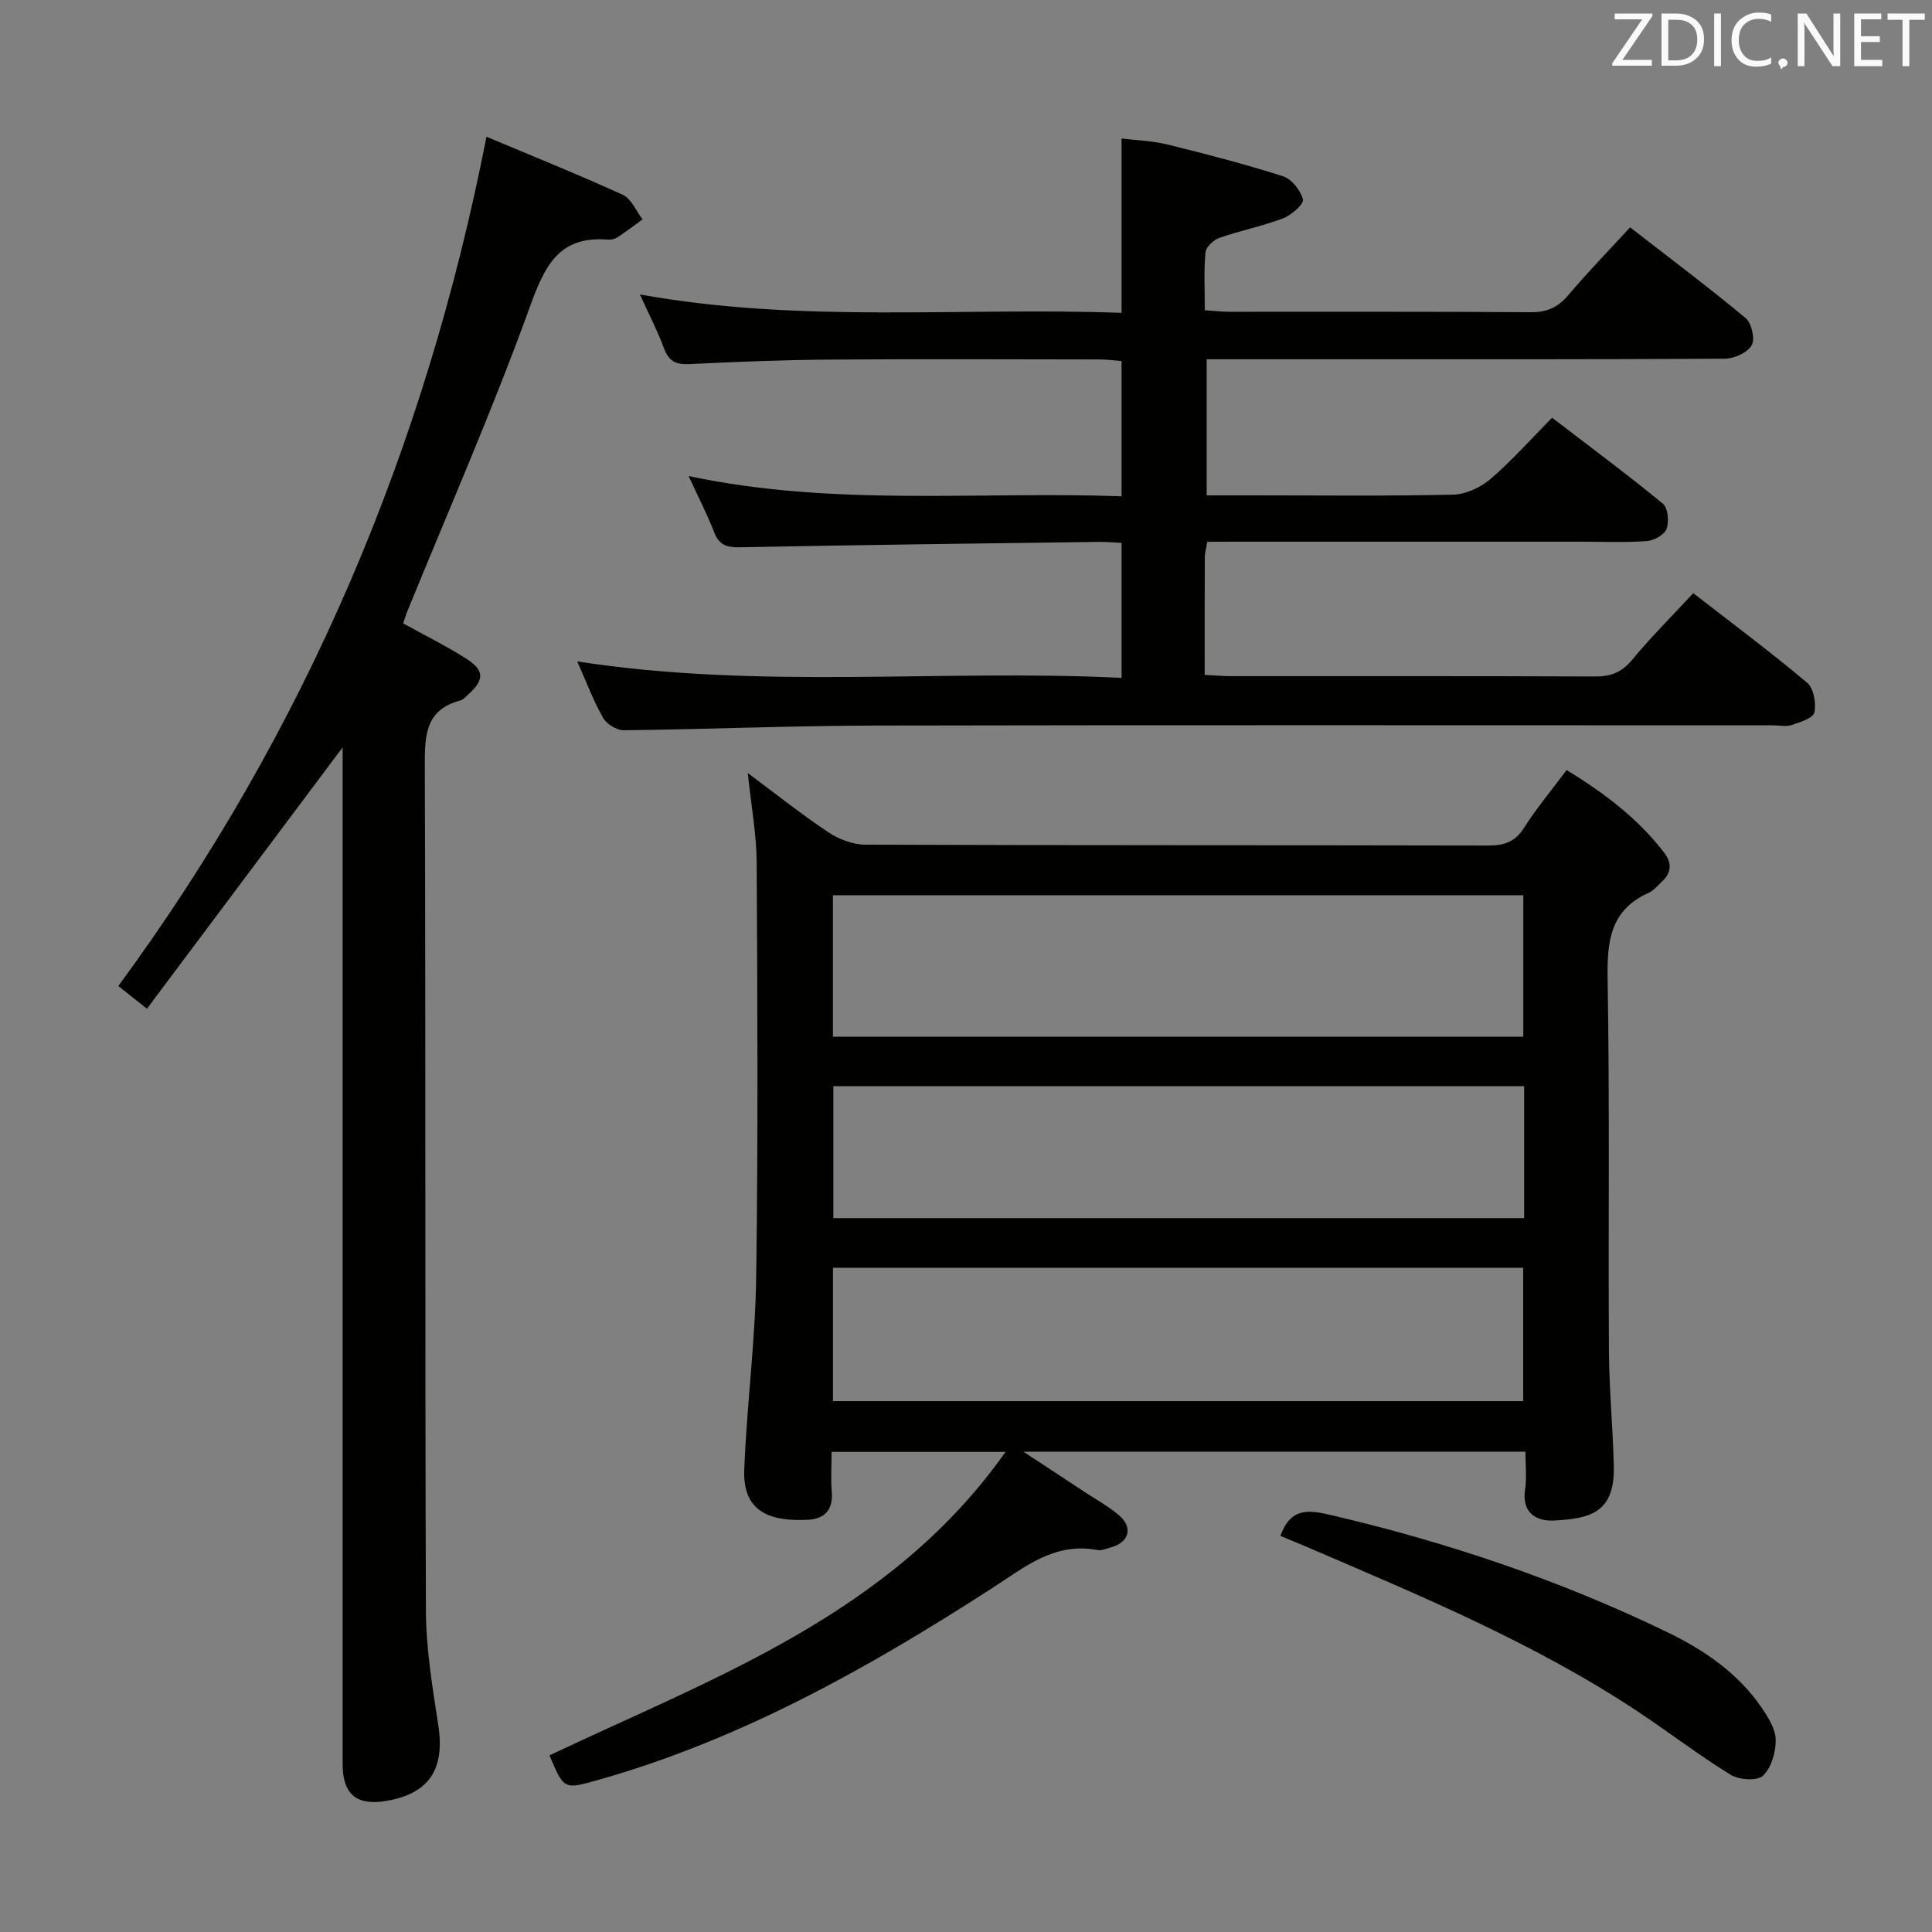 <svg enable-background="new 0 0 400 400" viewBox="0 0 400 400" xmlns="http://www.w3.org/2000/svg"><rect x="0" y="0" width="400" height="400" fill="#808080" stroke="none"/><path d="m113.76 363.43c34.24-16.23 70.66-29.18 94.43-62.83-12.34 0-23.83 0-36.02 0 0 2.81-.18 5.6.04 8.35.29 3.6-1.5 5.5-4.76 5.69-8.33.47-13.7-1.8-13.36-10.4.52-13.27 2.28-26.5 2.47-39.76.41-28.65.26-57.3.1-85.96-.03-5.75-1.11-11.5-1.84-18.47 6.07 4.52 11.21 8.63 16.68 12.26 2.18 1.45 5.08 2.56 7.66 2.57 42.98.16 85.97.08 128.95.18 3.3.01 5.55-.73 7.42-3.66 2.57-4.04 5.67-7.75 8.82-11.97 7.77 4.74 14.7 9.97 20.14 17.03 1.7 2.2 1.62 4.23-.46 6.12-.86.78-1.63 1.8-2.65 2.25-8 3.55-8.68 10.05-8.54 17.88.44 25.65.12 51.31.27 76.97.05 7.97.83 15.94 1.01 23.91.22 9.73-5.05 10.81-12.36 11.22-3.7.2-6.76-1.6-6-6.49.37-2.42.06-4.94.06-7.77-34.48 0-68.54 0-103.95 0 4.86 3.19 8.88 5.82 12.88 8.47 2.36 1.56 4.88 2.92 7 4.76 2.86 2.49 2 5.52-1.63 6.55-.96.27-2.01.76-2.91.59-8.94-1.68-14.98 3.5-21.92 7.97-25.44 16.41-51.78 31.21-81.21 39.56-7.32 2.07-7.28 2.18-10.32-5.02zm58.69-148.79h142.93c0-9.98 0-19.66 0-29.29-47.85 0-95.25 0-142.93 0zm.01 75.45h142.9c0-9.56 0-18.61 0-27.62-47.84 0-95.23 0-142.9 0zm143.1-65.2c-47.88 0-95.5 0-143.03 0v27.31h143.03c0-9.29 0-18.21 0-27.31z" fill="#010100"/><path d="m249.96 112.17c-.23 1.38-.52 2.34-.52 3.29-.04 7.97-.02 15.94-.02 24.27 2.04.1 3.64.25 5.25.26 25.16.01 50.32-.04 75.49.07 3.25.01 5.54-.78 7.7-3.39 3.91-4.74 8.29-9.08 12.71-13.86 7.97 6.18 15.96 12.14 23.58 18.54 1.36 1.14 1.89 4.22 1.5 6.14-.23 1.16-2.91 2.03-4.64 2.6-1.2.4-2.64.08-3.97.08-61.99 0-123.98-.08-185.96.05-17.31.04-34.61.77-51.92.97-1.46.02-3.57-1.28-4.3-2.57-2.01-3.53-3.44-7.39-5.35-11.68 37.83 5.87 75.12 1.58 112.7 3.4 0-9.64 0-18.67 0-27.94-1.75-.08-3.22-.23-4.68-.21-24.8.33-49.61.63-74.41 1.12-2.75.05-4.26-.51-5.27-3.14-1.42-3.67-3.24-7.18-5.28-11.61 30.11 6.39 59.73 3.13 89.64 4.19 0-9.62 0-18.65 0-28.01-1.62-.12-3.07-.32-4.52-.32-18.66-.02-37.33-.11-55.99.03-9.64.07-19.29.46-28.93.93-2.75.13-4.29-.53-5.28-3.22-1.31-3.55-3.07-6.95-5-11.2 33.41 6.05 66.42 2.6 99.72 3.81 0-12.21 0-23.76 0-36.09 3.1.38 6.36.47 9.46 1.23 8.04 1.98 16.07 4.06 23.95 6.58 1.8.58 3.67 2.93 4.14 4.8.24.94-2.37 3.25-4.09 3.9-4.3 1.64-8.87 2.54-13.22 4.06-1.2.42-2.76 1.89-2.87 3-.36 3.78-.14 7.62-.14 11.98 1.9.12 3.49.32 5.08.32 20.83.02 41.66-.06 62.49.09 3.34.02 5.57-1.04 7.69-3.54 3.97-4.69 8.27-9.11 12.79-14.03 8.09 6.28 16.16 12.33 23.91 18.77 1.25 1.04 2.01 4.37 1.27 5.65-.88 1.52-3.61 2.76-5.55 2.77-27.49.17-54.99.12-82.48.12-8.14 0-16.27 0-24.81 0v28.18h10.05c13.66 0 27.33.17 40.99-.15 2.63-.06 5.68-1.49 7.72-3.24 4.41-3.77 8.28-8.17 12.75-12.69 7.83 6 15.54 11.72 22.95 17.81 1.05.86 1.3 3.7.76 5.21-.44 1.21-2.59 2.41-4.06 2.52-4.48.33-8.99.13-13.49.13-24 0-47.99 0-71.99 0-1.8.02-3.6.02-5.55.02z" fill="#010100"/><path d="m100.72 28.31c9.65 4.06 19.04 7.83 28.23 12.03 1.77.81 2.75 3.34 4.09 5.08-1.73 1.25-3.43 2.55-5.21 3.72-.52.34-1.29.52-1.92.47-10.36-.85-13.2 5.62-16.3 14.18-7.68 21.21-16.77 41.91-25.29 62.81-.31.75-.53 1.54-.84 2.47 4.43 2.45 8.88 4.65 13.05 7.3 3.83 2.44 3.77 4.44.37 7.45-.5.44-.98 1.05-1.57 1.2-7.22 1.9-7.4 7.16-7.38 13.42.2 58.33.02 116.67.23 175 .03 7.91 1.35 15.86 2.56 23.71 1.41 9.11-1.85 14.2-10.75 15.71-6.15 1.05-9.05-1.37-9.05-7.61-.01-68.5 0-137 0-205.5 0-1.79 0-3.57 0-5.02-13.43 17.93-26.89 35.92-40.52 54.12-2.53-2.01-4.05-3.22-5.92-4.71 38.68-52.62 63.54-111.12 76.22-175.83z" fill="#010100"/><path d="m265.09 318c2.1-5.91 5.8-5.42 10.53-4.31 24.02 5.62 47.23 13.43 69.44 24.17 7.74 3.74 14.72 8.48 19.66 15.68 1.37 2 2.89 4.44 2.92 6.7.03 2.54-.9 5.76-2.64 7.41-1.18 1.12-4.95.87-6.69-.2-6.64-4.09-12.85-8.87-19.35-13.18-21.44-14.2-45.1-23.98-68.59-34.08-1.67-.72-3.35-1.39-5.28-2.19z" fill="#010100"/><g fill="#fafafb"><path d="m342.2 3.2-6.3 9.2h6.1v1.2h-8.2v-.5l6.2-9.1h-5.7v-1.2h7.8v.4z"/><path d="m344 13.7v-10.9h3.1c1.6 0 3 .5 4.1 1.4 1.1 1 1.6 2.2 1.6 3.9s-.5 3-1.6 4-2.5 1.5-4.2 1.5h-3zm1.4-9.6v8.4h1.6c1.4 0 2.5-.4 3.2-1.1.8-.8 1.2-1.8 1.2-3.2s-.4-2.4-1.2-3.1-1.8-1-3.1-1z"/><path d="m356.3 2.8v10.9h-1.4v-10.9z"/><path d="m366.6 13.2c-.8.4-1.8.6-3 .6-1.6 0-2.8-.5-3.7-1.5s-1.4-2.3-1.4-3.9c0-1.7.5-3.2 1.6-4.2s2.4-1.6 4-1.6c1 0 1.9.1 2.6.4v1.5c-.8-.4-1.6-.6-2.6-.6-1.2 0-2.2.4-3 1.2s-1.1 1.9-1.1 3.3c0 1.3.4 2.3 1.1 3.1s1.6 1.1 2.8 1.1c1.1 0 2-.2 2.8-.7v1.3z"/><path d="m368.2 13c0-.3.1-.5.3-.6.2-.2.4-.3.6-.3.3 0 .5.1.7.3s.3.4.3.6-.1.5-.3.6c-.2.2-.4.3-.7.3-.3 1-.5-.1-.6-.3-.2-.2-.3-.4-.3-.6z"/><path d="m381.1 13.7h-1.7l-5.5-8.4c-.2-.2-.3-.5-.4-.7 0 .2.1.8.1 1.5v7.6h-1.4v-10.9h1.8l5.3 8.3c.3.4.4.6.4.8 0-.3-.1-.8-.1-1.6v-7.5h1.4v10.9z"/><path d="m389.7 13.7h-5.8v-10.9h5.6v1.2h-4.2v3.5h3.9v1.2h-3.9v3.7h4.4z"/><path d="m398.4 4.1h-3.1v9.6h-1.4v-9.6h-3.1v-1.3h7.7v1.3z"/></g></svg>
